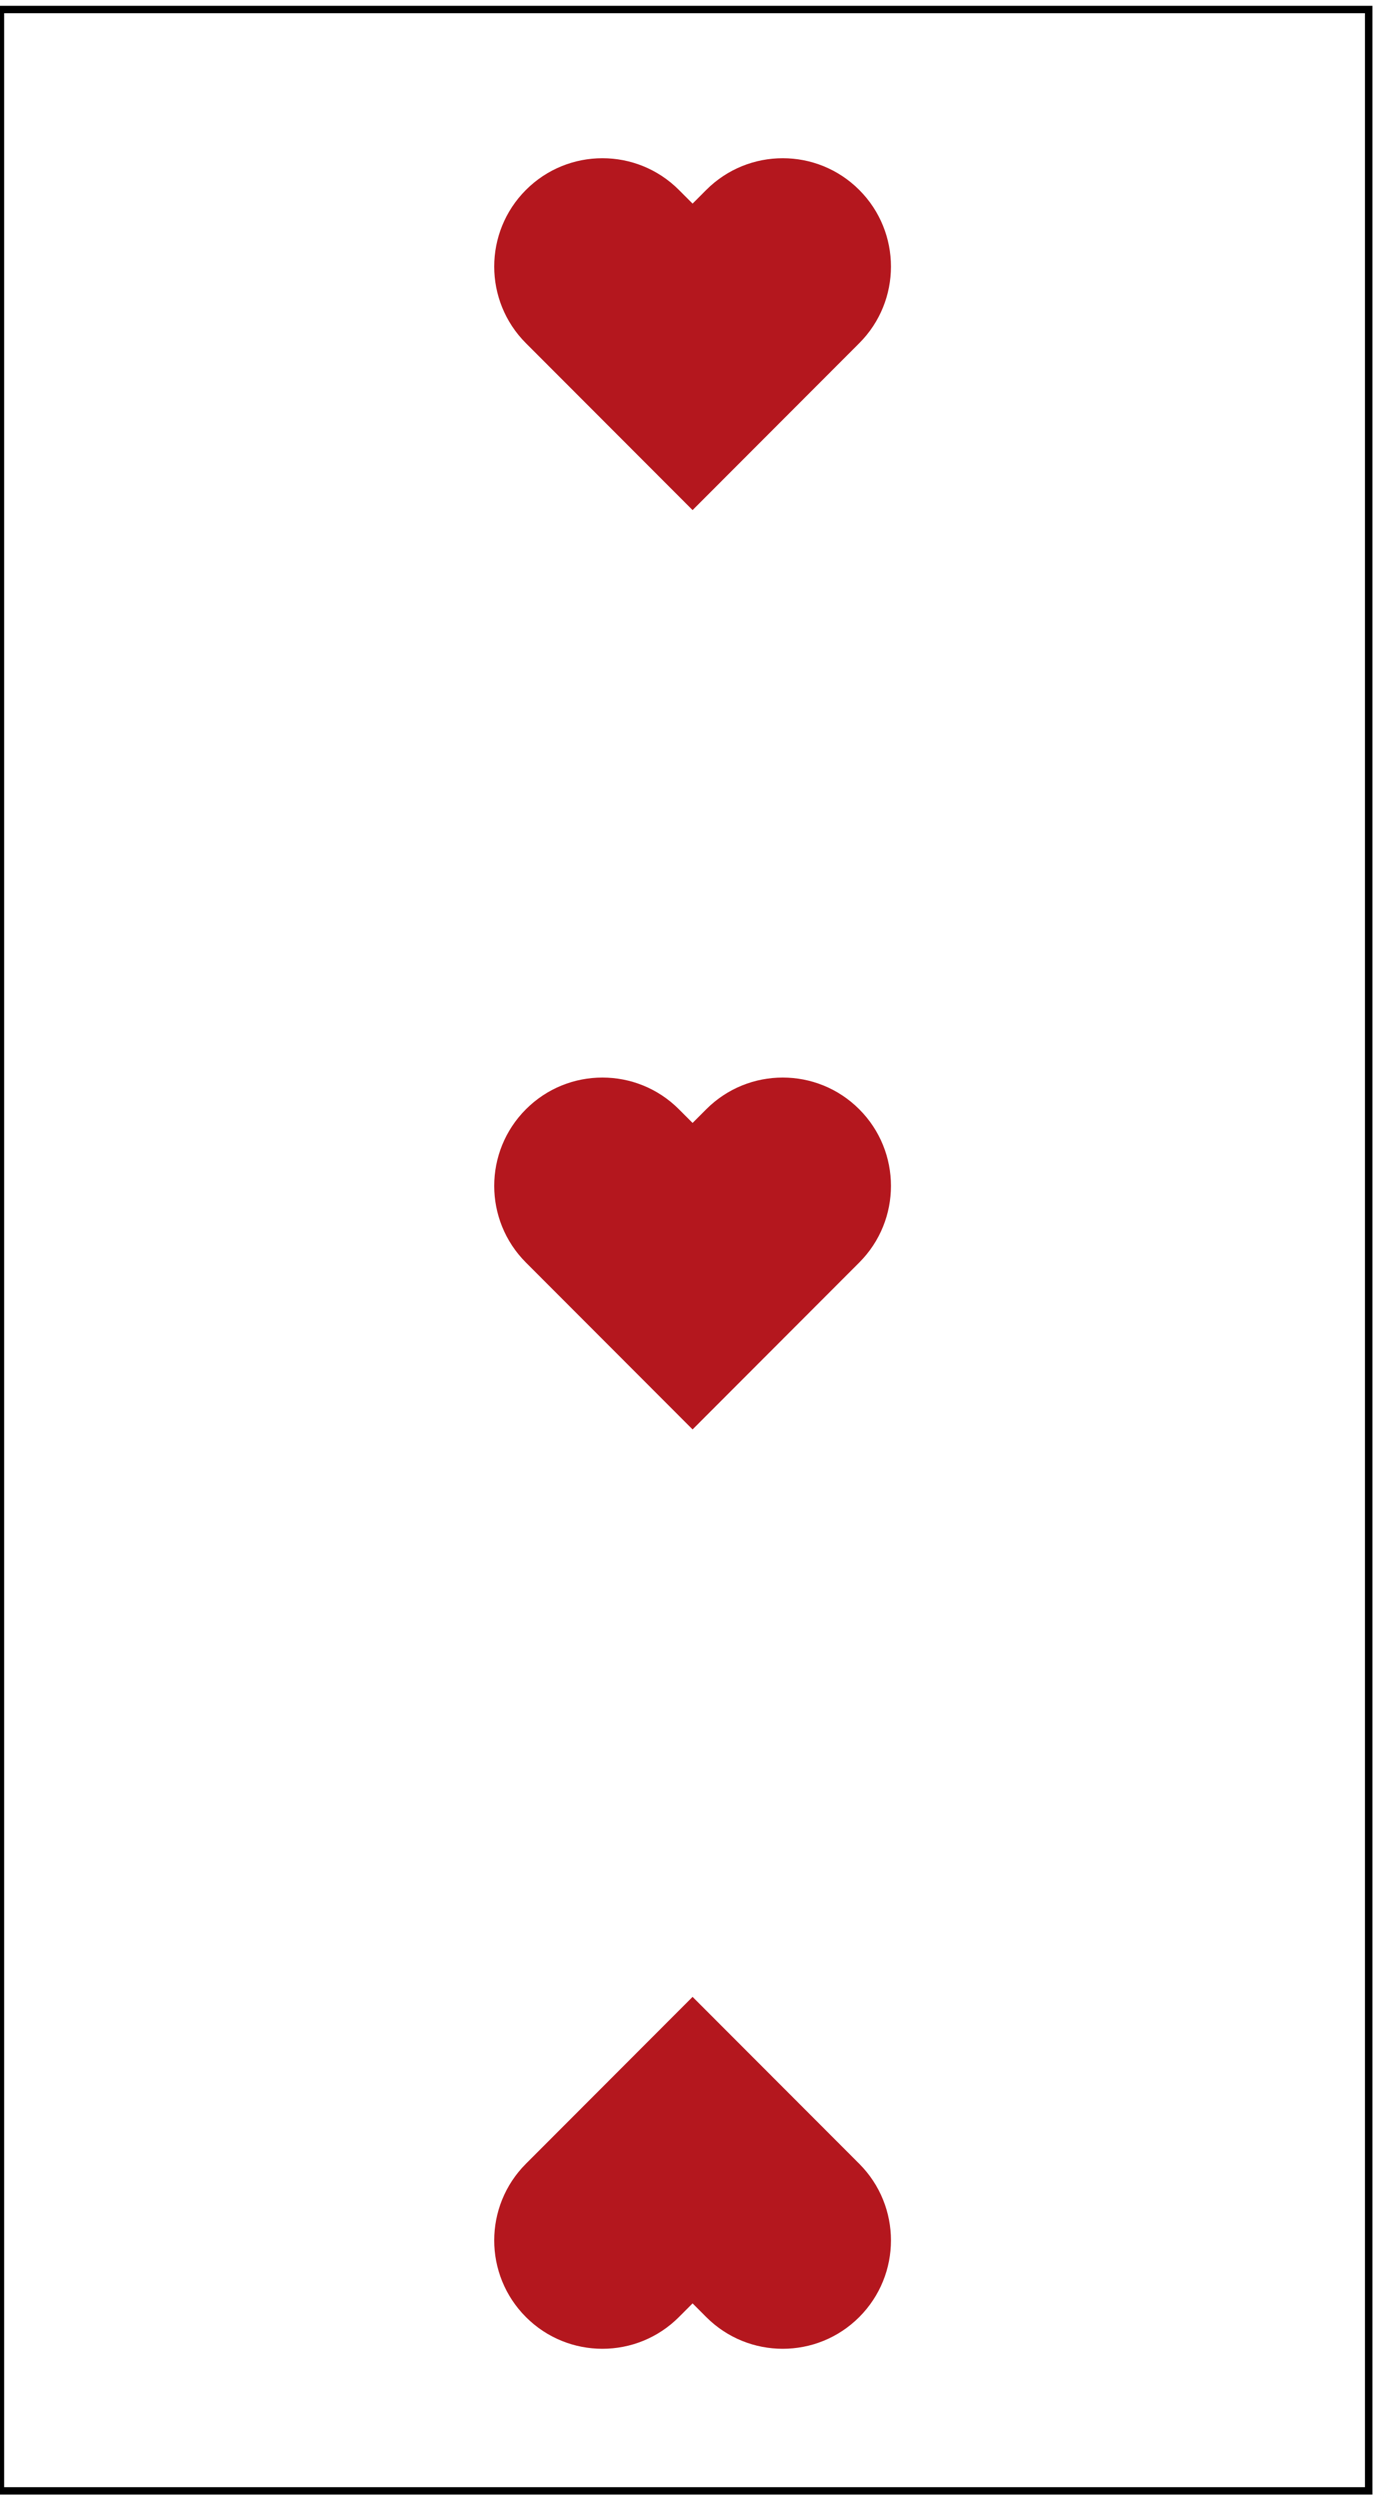 <?xml version="1.0" encoding="UTF-8"?>
<!-- Generated by Pixelmator Pro 3.7 -->
<svg width="209" height="378" viewBox="0 0 209 378" xmlns="http://www.w3.org/2000/svg">
    <path id="Path-copy-4" fill="#000000" stroke="none" d="M 207.551 377.219 L 207.551 0.878 L -0.503 0.878 L -0.503 377.219 L 207.551 377.219 Z M 0.627 1.996 L 206.424 1.996 L 206.424 376.101 L 0.627 376.101 L 0.627 1.996 Z"/>
    <path id="Path-copy-3" fill="#b4171e" stroke="none" d="M 104.739 77.136 L 129.945 51.896 C 136.339 45.497 136.339 35.122 129.945 28.723 C 123.555 22.325 113.193 22.325 106.803 28.723 L 104.739 30.79 L 102.675 28.723 C 96.285 22.325 85.923 22.325 79.533 28.723 C 73.143 35.122 73.143 45.497 79.533 51.896 L 104.739 77.136 Z"/>
    <path id="Path-copy-2" fill="#b4171e" stroke="none" d="M 104.739 216.153 L 129.945 190.913 C 136.339 184.514 136.339 174.139 129.945 167.74 C 123.555 161.342 113.193 161.342 106.803 167.74 L 104.739 169.808 L 102.675 167.74 C 96.285 161.342 85.923 161.342 79.533 167.74 C 73.143 174.139 73.143 184.514 79.533 190.913 L 104.739 216.153 Z"/>
    <path id="Path-copy" fill="#b4171e" stroke="none" d="M 79.533 350.375 C 85.923 356.774 96.285 356.774 102.675 350.375 L 104.739 348.308 L 106.803 350.375 C 113.193 356.774 123.555 356.774 129.945 350.375 C 136.339 343.972 136.339 333.601 129.945 327.198 L 104.739 301.958 L 79.533 327.198 C 73.143 333.601 73.143 343.972 79.533 350.375 L 79.533 350.375 Z"/>
</svg>
